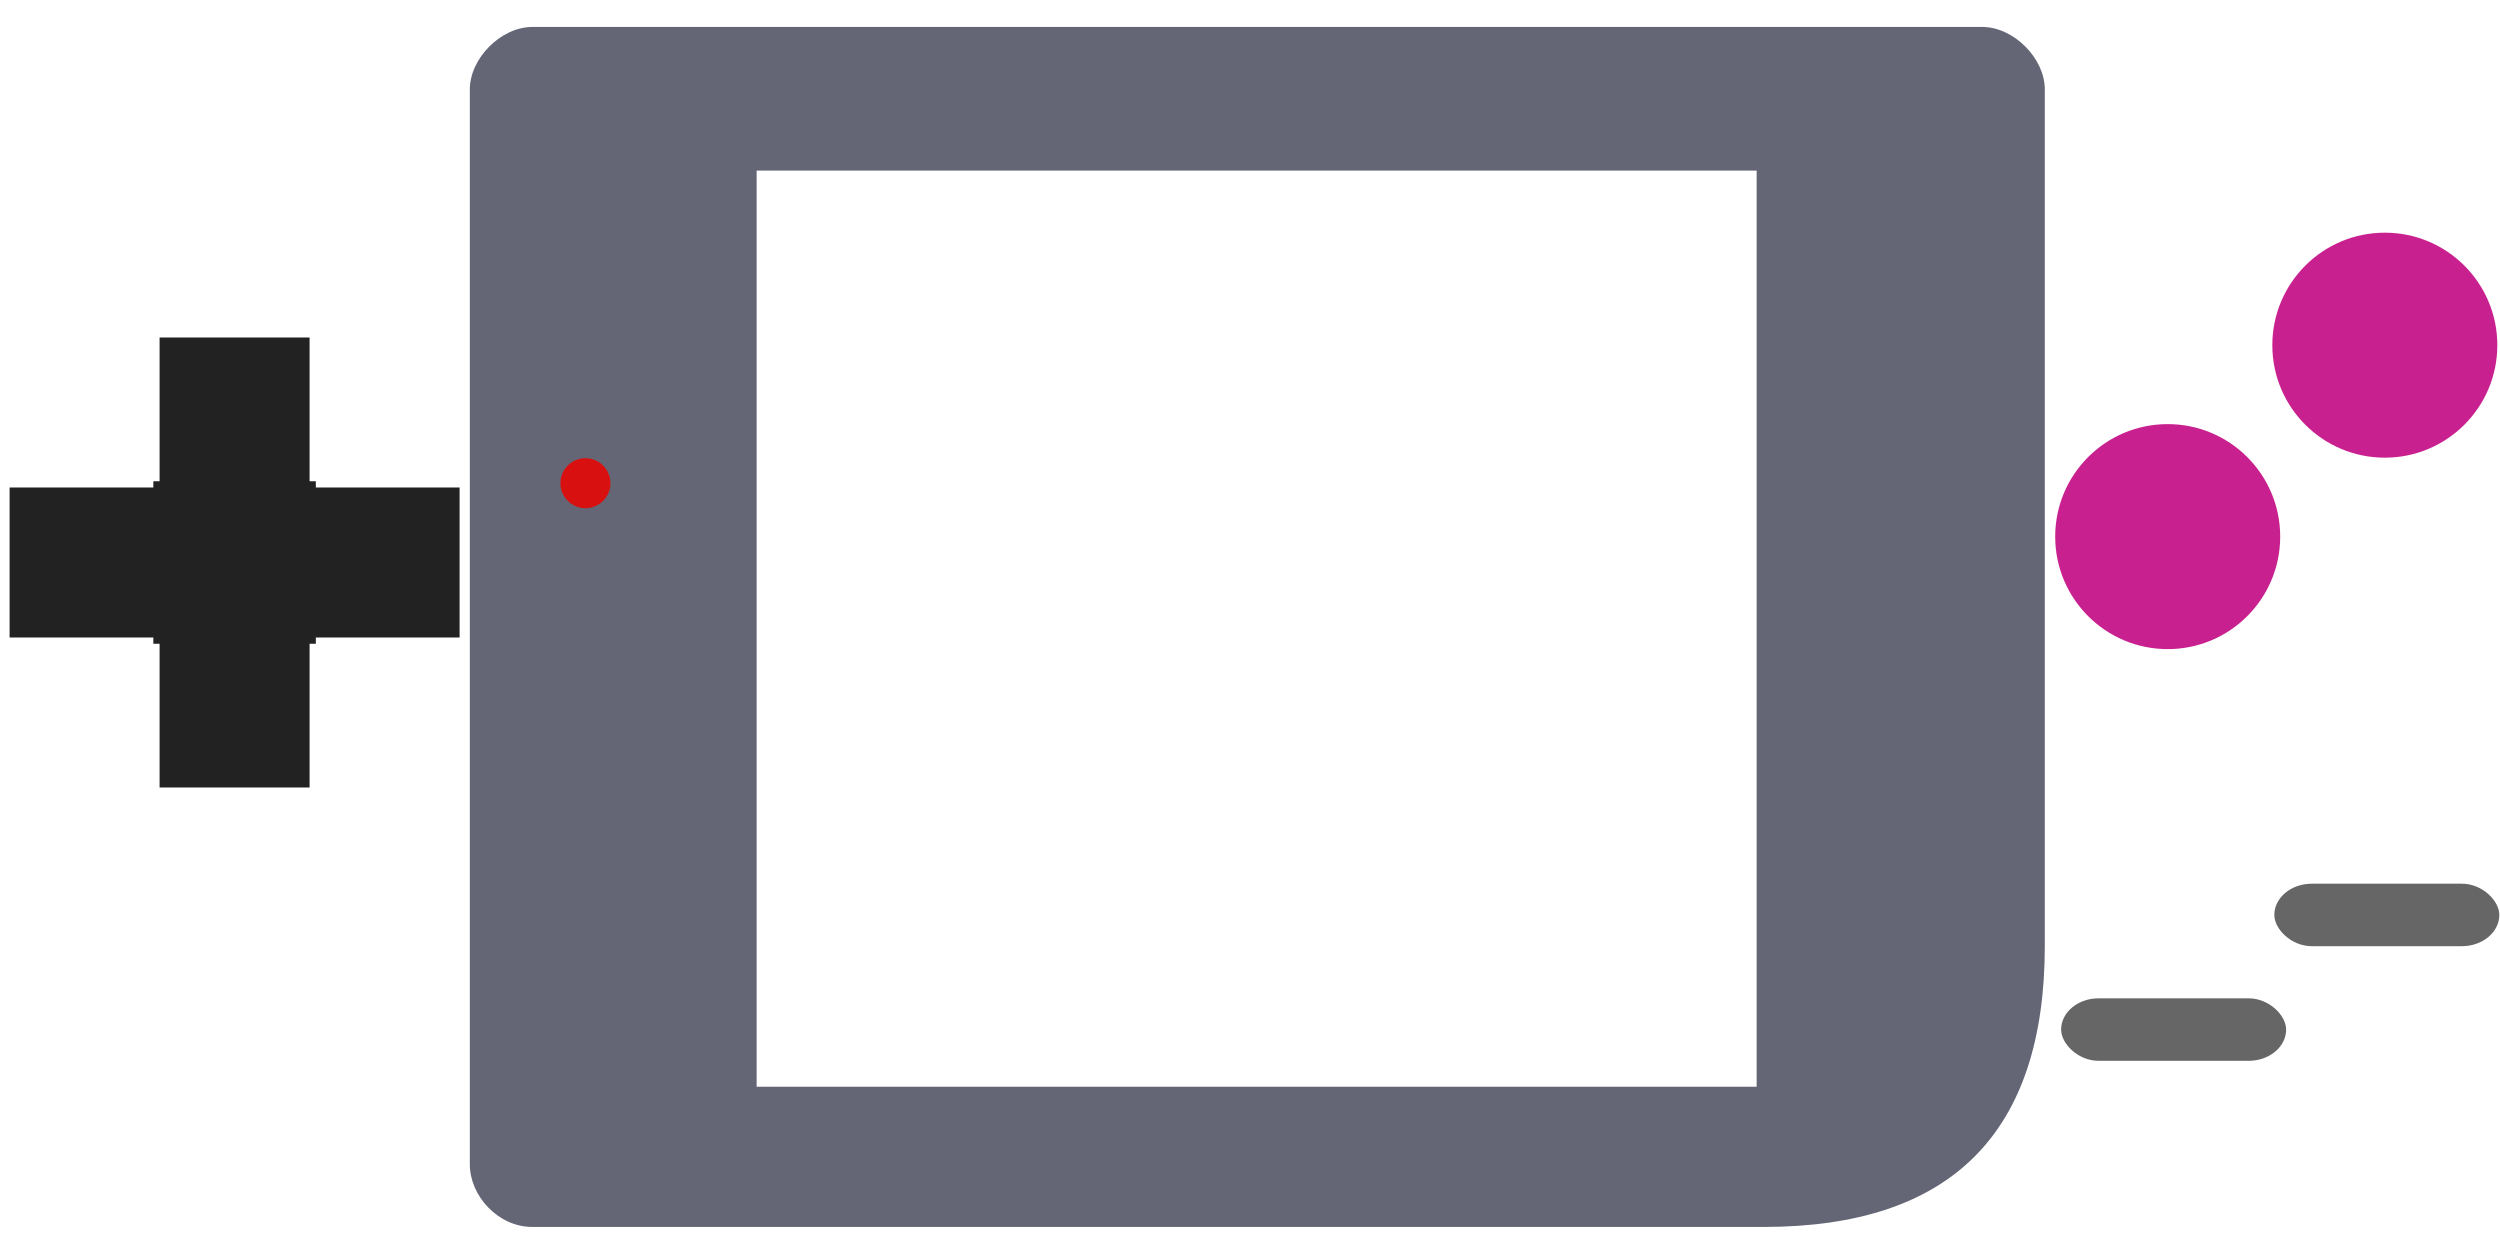 <?xml version="1.0" encoding="UTF-8" standalone="no"?>
<!-- Created with Inkscape (http://www.inkscape.org/) -->

<svg
   xmlns="http://www.w3.org/2000/svg"
   width="200mm"
   height="100mm"
   viewBox="0 0 200 100"
   version="1.1"
   id="svg8">
  <g
     id="layer1"
     transform="translate(0,-297)">
    <path
       style="opacity:1;fill:#646676;fill-opacity:1;stroke:#646676;stroke-width:0;stroke-linecap:round;stroke-linejoin:round;stroke-miterlimit:4;stroke-dasharray:none;stroke-opacity:1;paint-order:stroke fill markers"
       d="m 42.586,299.156 c -2.5,0 -5,2.5 -5,5 v 86 c 0,2.5 2.25,5 5,5 H 141.085 c 15,0 22.5,-7.5 22.5,-22.5 v -68.5 c 0,-2.5 -2.5,-5 -5,-5 z M 60.532,310.65 h 80 v 73.29 H 60.532 Z"
       id="rect880" />
    <circle
       style="opacity:1;fill:#d91010;fill-opacity:1;stroke:#d91010;stroke-width:0;stroke-linecap:round;stroke-linejoin:round;stroke-miterlimit:4;stroke-dasharray:none;stroke-opacity:1;paint-order:stroke fill markers"
       id="path947"
       cx="46.835"
       cy="335.656"
       r="2" />
    <circle
       style="opacity:1;fill:#c92090;fill-opacity:1;stroke:#d91010;stroke-width:0;stroke-linecap:round;stroke-linejoin:round;stroke-miterlimit:4;stroke-dasharray:none;stroke-opacity:1;paint-order:stroke fill markers"
       cx="190.786"
       cy="324.614"
       r="9"
       id="circle9" />
    <circle
       style="opacity:1;fill:#c92090;fill-opacity:1;stroke:#d91010;stroke-width:0;stroke-linecap:round;stroke-linejoin:round;stroke-miterlimit:4;stroke-dasharray:none;stroke-opacity:1;paint-order:stroke fill markers"
       cx="173.416"
       cy="339.929"
       r="9"
       id="circle11" />
    <rect
       style="opacity:1;fill:#222222;fill-opacity:1;stroke:#bdbdbd;stroke-width:0;stroke-linecap:round;stroke-linejoin:round;stroke-miterlimit:4;stroke-dasharray:none;stroke-opacity:1;paint-order:stroke fill markers"
       width="12"
       height="12"
       x="12.767"
       y="324"
       id="rect13" />
    <rect
       style="opacity:1;fill:#222222;fill-opacity:1;stroke:#bdbdbd;stroke-width:0;stroke-linecap:round;stroke-linejoin:round;stroke-miterlimit:4;stroke-dasharray:none;stroke-opacity:1;paint-order:stroke fill markers"
       width="12"
       height="12"
       x="12.767"
       y="348"
       id="rect15" />
    <rect
       style="opacity:1;fill:#222222;fill-opacity:1;stroke:#bdbdbd;stroke-width:0;stroke-linecap:round;stroke-linejoin:round;stroke-miterlimit:4;stroke-dasharray:none;stroke-opacity:1;paint-order:stroke fill markers"
       width="12"
       height="12"
       x="0.767"
       y="336"
       id="rect17" />
    <rect
       style="opacity:1;fill:#222222;fill-opacity:1;stroke:#bdbdbd;stroke-width:0;stroke-linecap:round;stroke-linejoin:round;stroke-miterlimit:4;stroke-dasharray:none;stroke-opacity:1;paint-order:stroke fill markers"
       width="13"
       height="13"
       x="12.267"
       y="335.5"
       id="rect19" />
    <rect
       style="opacity:1;fill:#222222;fill-opacity:1;stroke:#bdbdbd;stroke-width:0;stroke-linecap:round;stroke-linejoin:round;stroke-miterlimit:4;stroke-dasharray:none;stroke-opacity:1;paint-order:stroke fill markers"
       width="12"
       height="12"
       x="24.767"
       y="336"
       id="rect21" />
    <rect
       style="opacity:1;fill:#666666;fill-opacity:1;stroke:#bdbdbd;stroke-width:0;stroke-linecap:round;stroke-linejoin:round;stroke-miterlimit:4;stroke-dasharray:none;stroke-opacity:1;paint-order:stroke fill markers"
       width="18"
       height="5"
       rx="3"
       ry="3"
       x="164.89"
       y="376.866"
       id="rect23" />
    <rect
       style="opacity:1;fill:#666666;fill-opacity:1;stroke:#bdbdbd;stroke-width:0;stroke-linecap:round;stroke-linejoin:round;stroke-miterlimit:4;stroke-dasharray:none;stroke-opacity:1;paint-order:stroke fill markers"
       width="18"
       height="5"
       rx="3"
       ry="3"
       x="181.946"
       y="367.696"
       id="rect25" />
  </g>
</svg>

